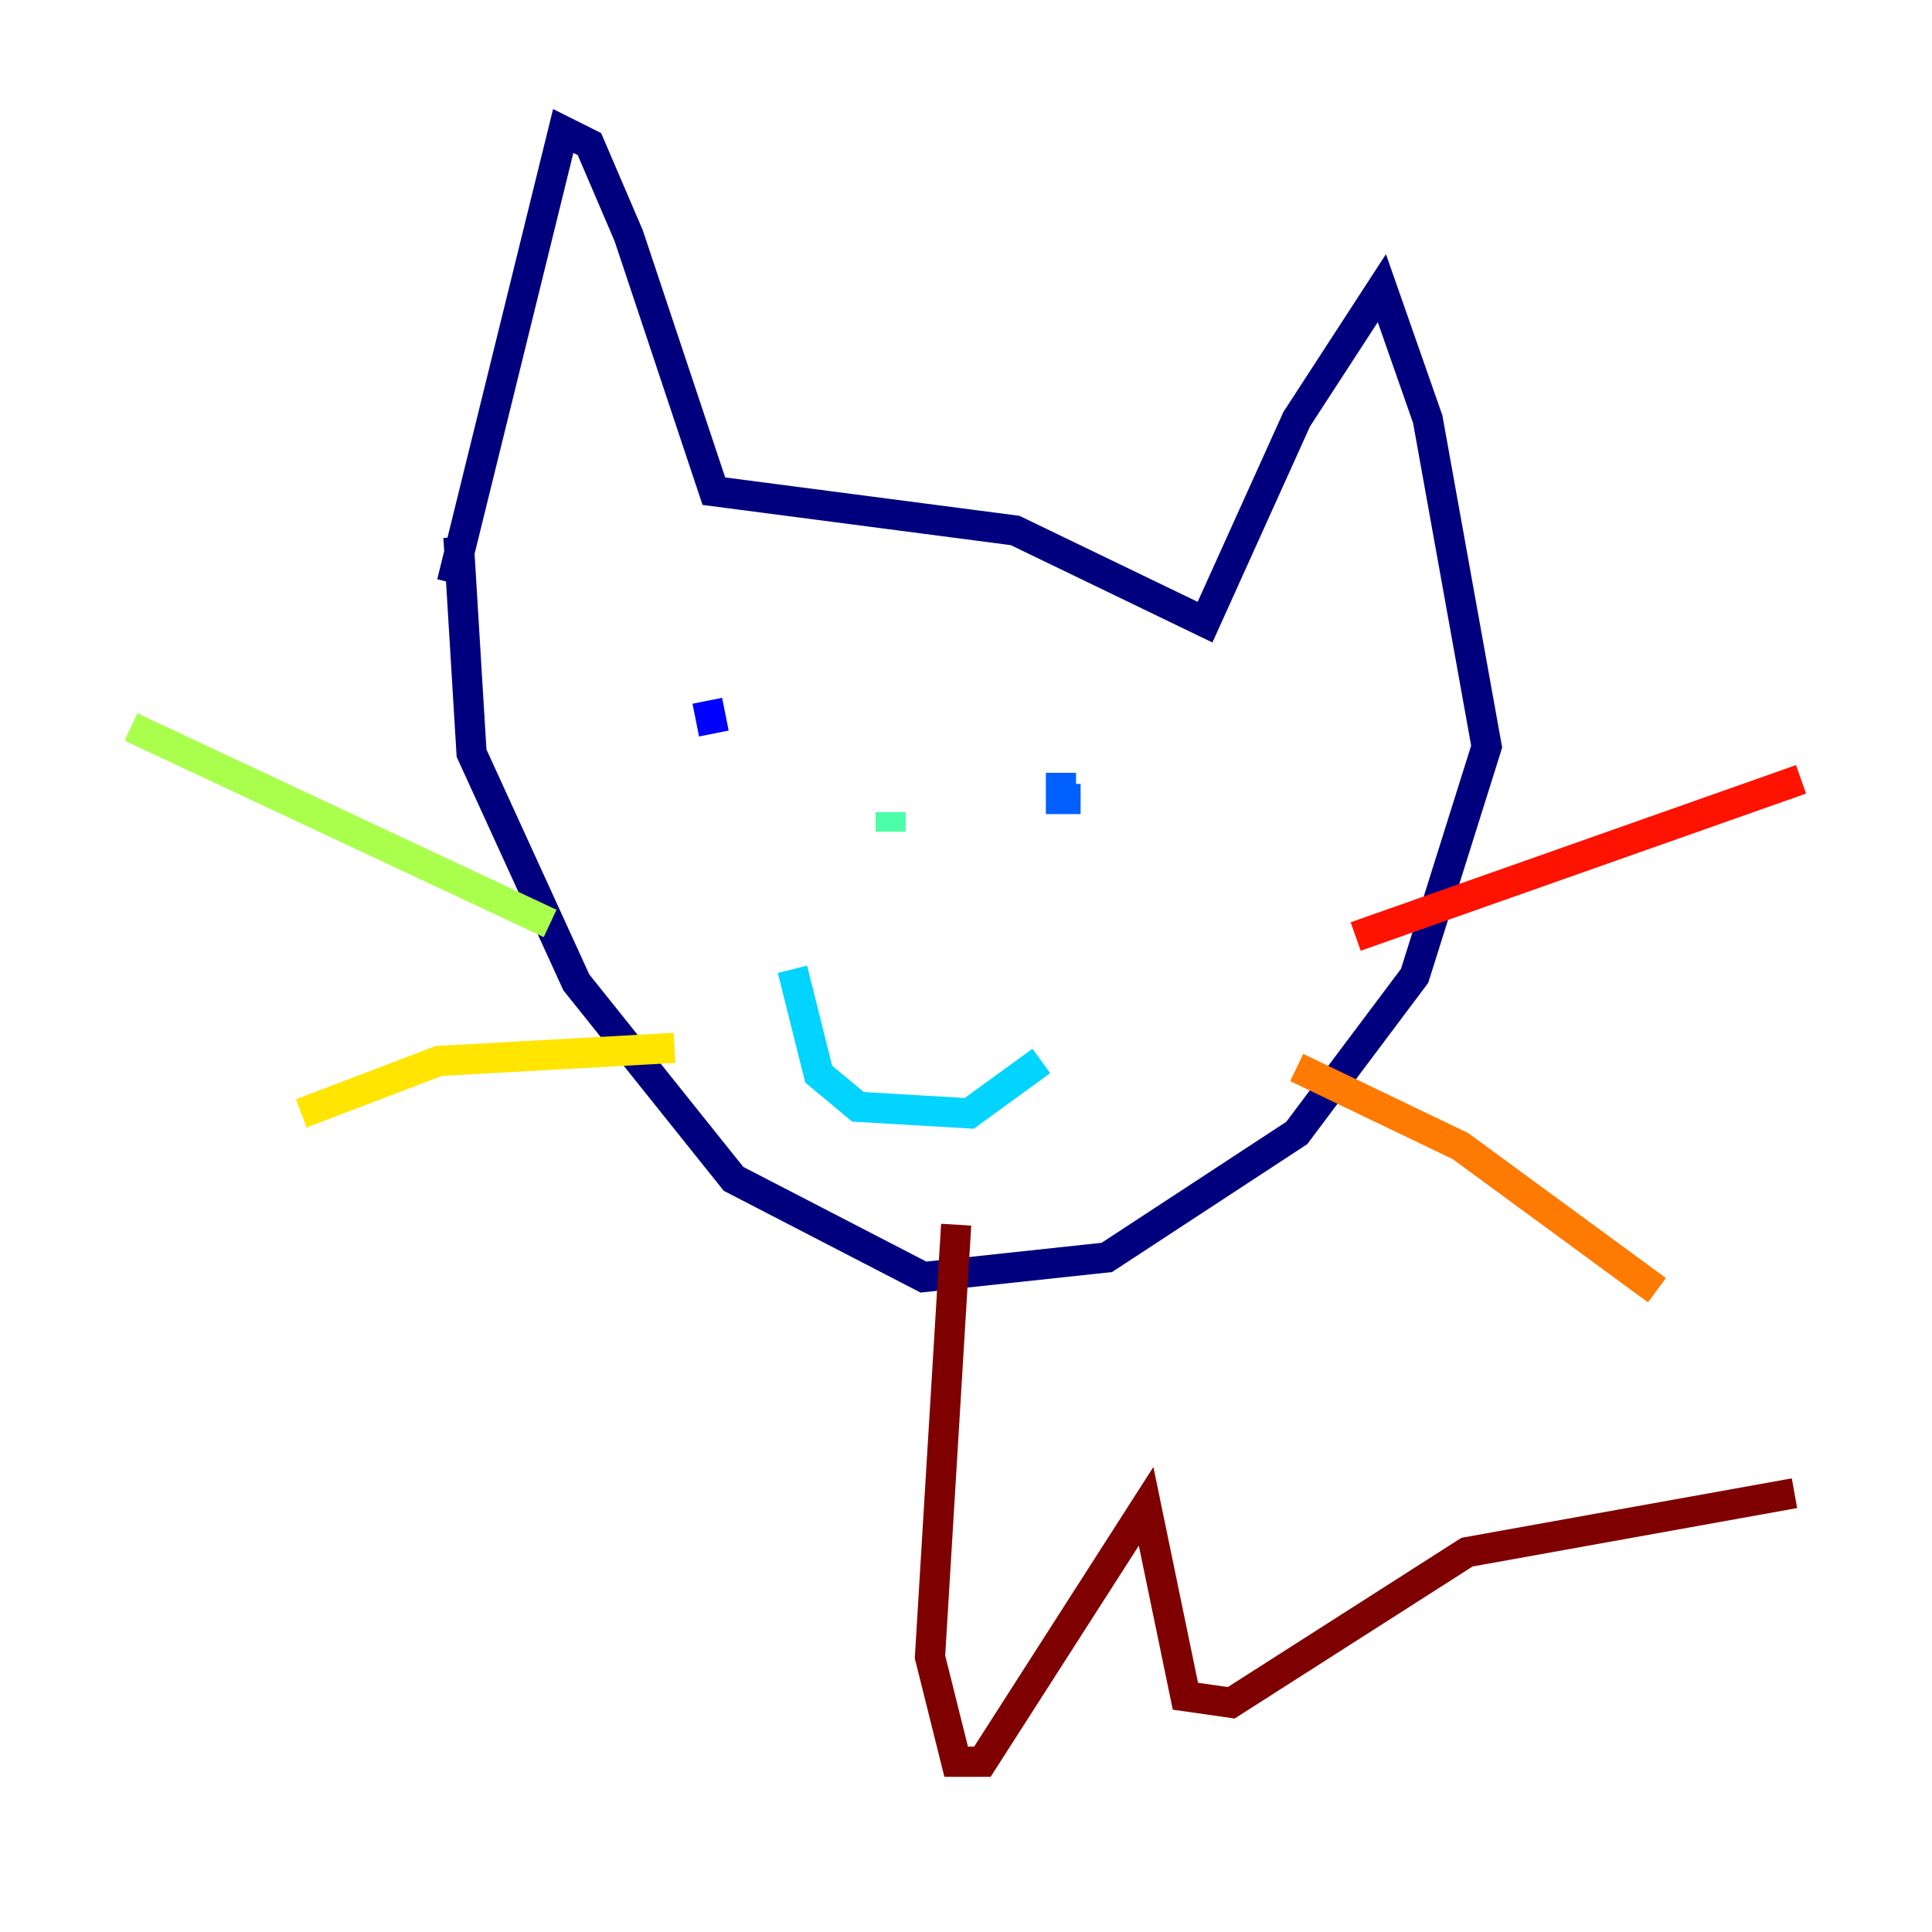 <?xml version="1.0" encoding="utf-8" ?>
<svg baseProfile="tiny" height="128" version="1.2" viewBox="0,0,128,128" width="128" xmlns="http://www.w3.org/2000/svg" xmlns:ev="http://www.w3.org/2001/xml-events" xmlns:xlink="http://www.w3.org/1999/xlink"><defs /><polyline fill="none" points="29.939,38.617 37.315,8.678 39.051,9.546 41.654,15.62 47.295,32.542 67.254,35.146 79.837,41.22 85.912,27.77 91.552,19.091 94.59,27.77 98.495,49.464 93.722,64.651 85.912,75.064 73.329,83.308 61.18,84.61 48.597,78.102 38.183,65.085 31.241,49.898 30.373,35.58" stroke="#00007f" stroke-width="2" /><polyline fill="none" points="46.861,46.427 47.295,48.597" stroke="#0000fe" stroke-width="2" /><polyline fill="none" points="70.291,51.2 70.291,52.936 71.593,52.936" stroke="#0060ff" stroke-width="2" /><polyline fill="none" points="52.502,64.217 54.237,71.159 56.841,73.329 64.217,73.763 68.99,70.291" stroke="#00d4ff" stroke-width="2" /><polyline fill="none" points="59.01,53.803 59.01,55.105" stroke="#4cffaa" stroke-width="2" /><polyline fill="none" points="36.447,61.18 8.678,48.163" stroke="#aaff4c" stroke-width="2" /><polyline fill="none" points="44.691,69.424 29.071,70.291 19.959,73.763" stroke="#ffe500" stroke-width="2" /><polyline fill="none" points="85.912,70.725 96.759,75.932 109.776,85.478" stroke="#ff7a00" stroke-width="2" /><polyline fill="none" points="89.817,62.047 119.322,51.634" stroke="#fe1200" stroke-width="2" /><polyline fill="none" points="63.349,81.139 61.614,109.776 63.349,116.719 65.085,116.719 75.932,99.797 78.536,112.38 81.573,112.814 97.193,102.834 118.888,98.929" stroke="#7f0000" stroke-width="2" /></svg>
